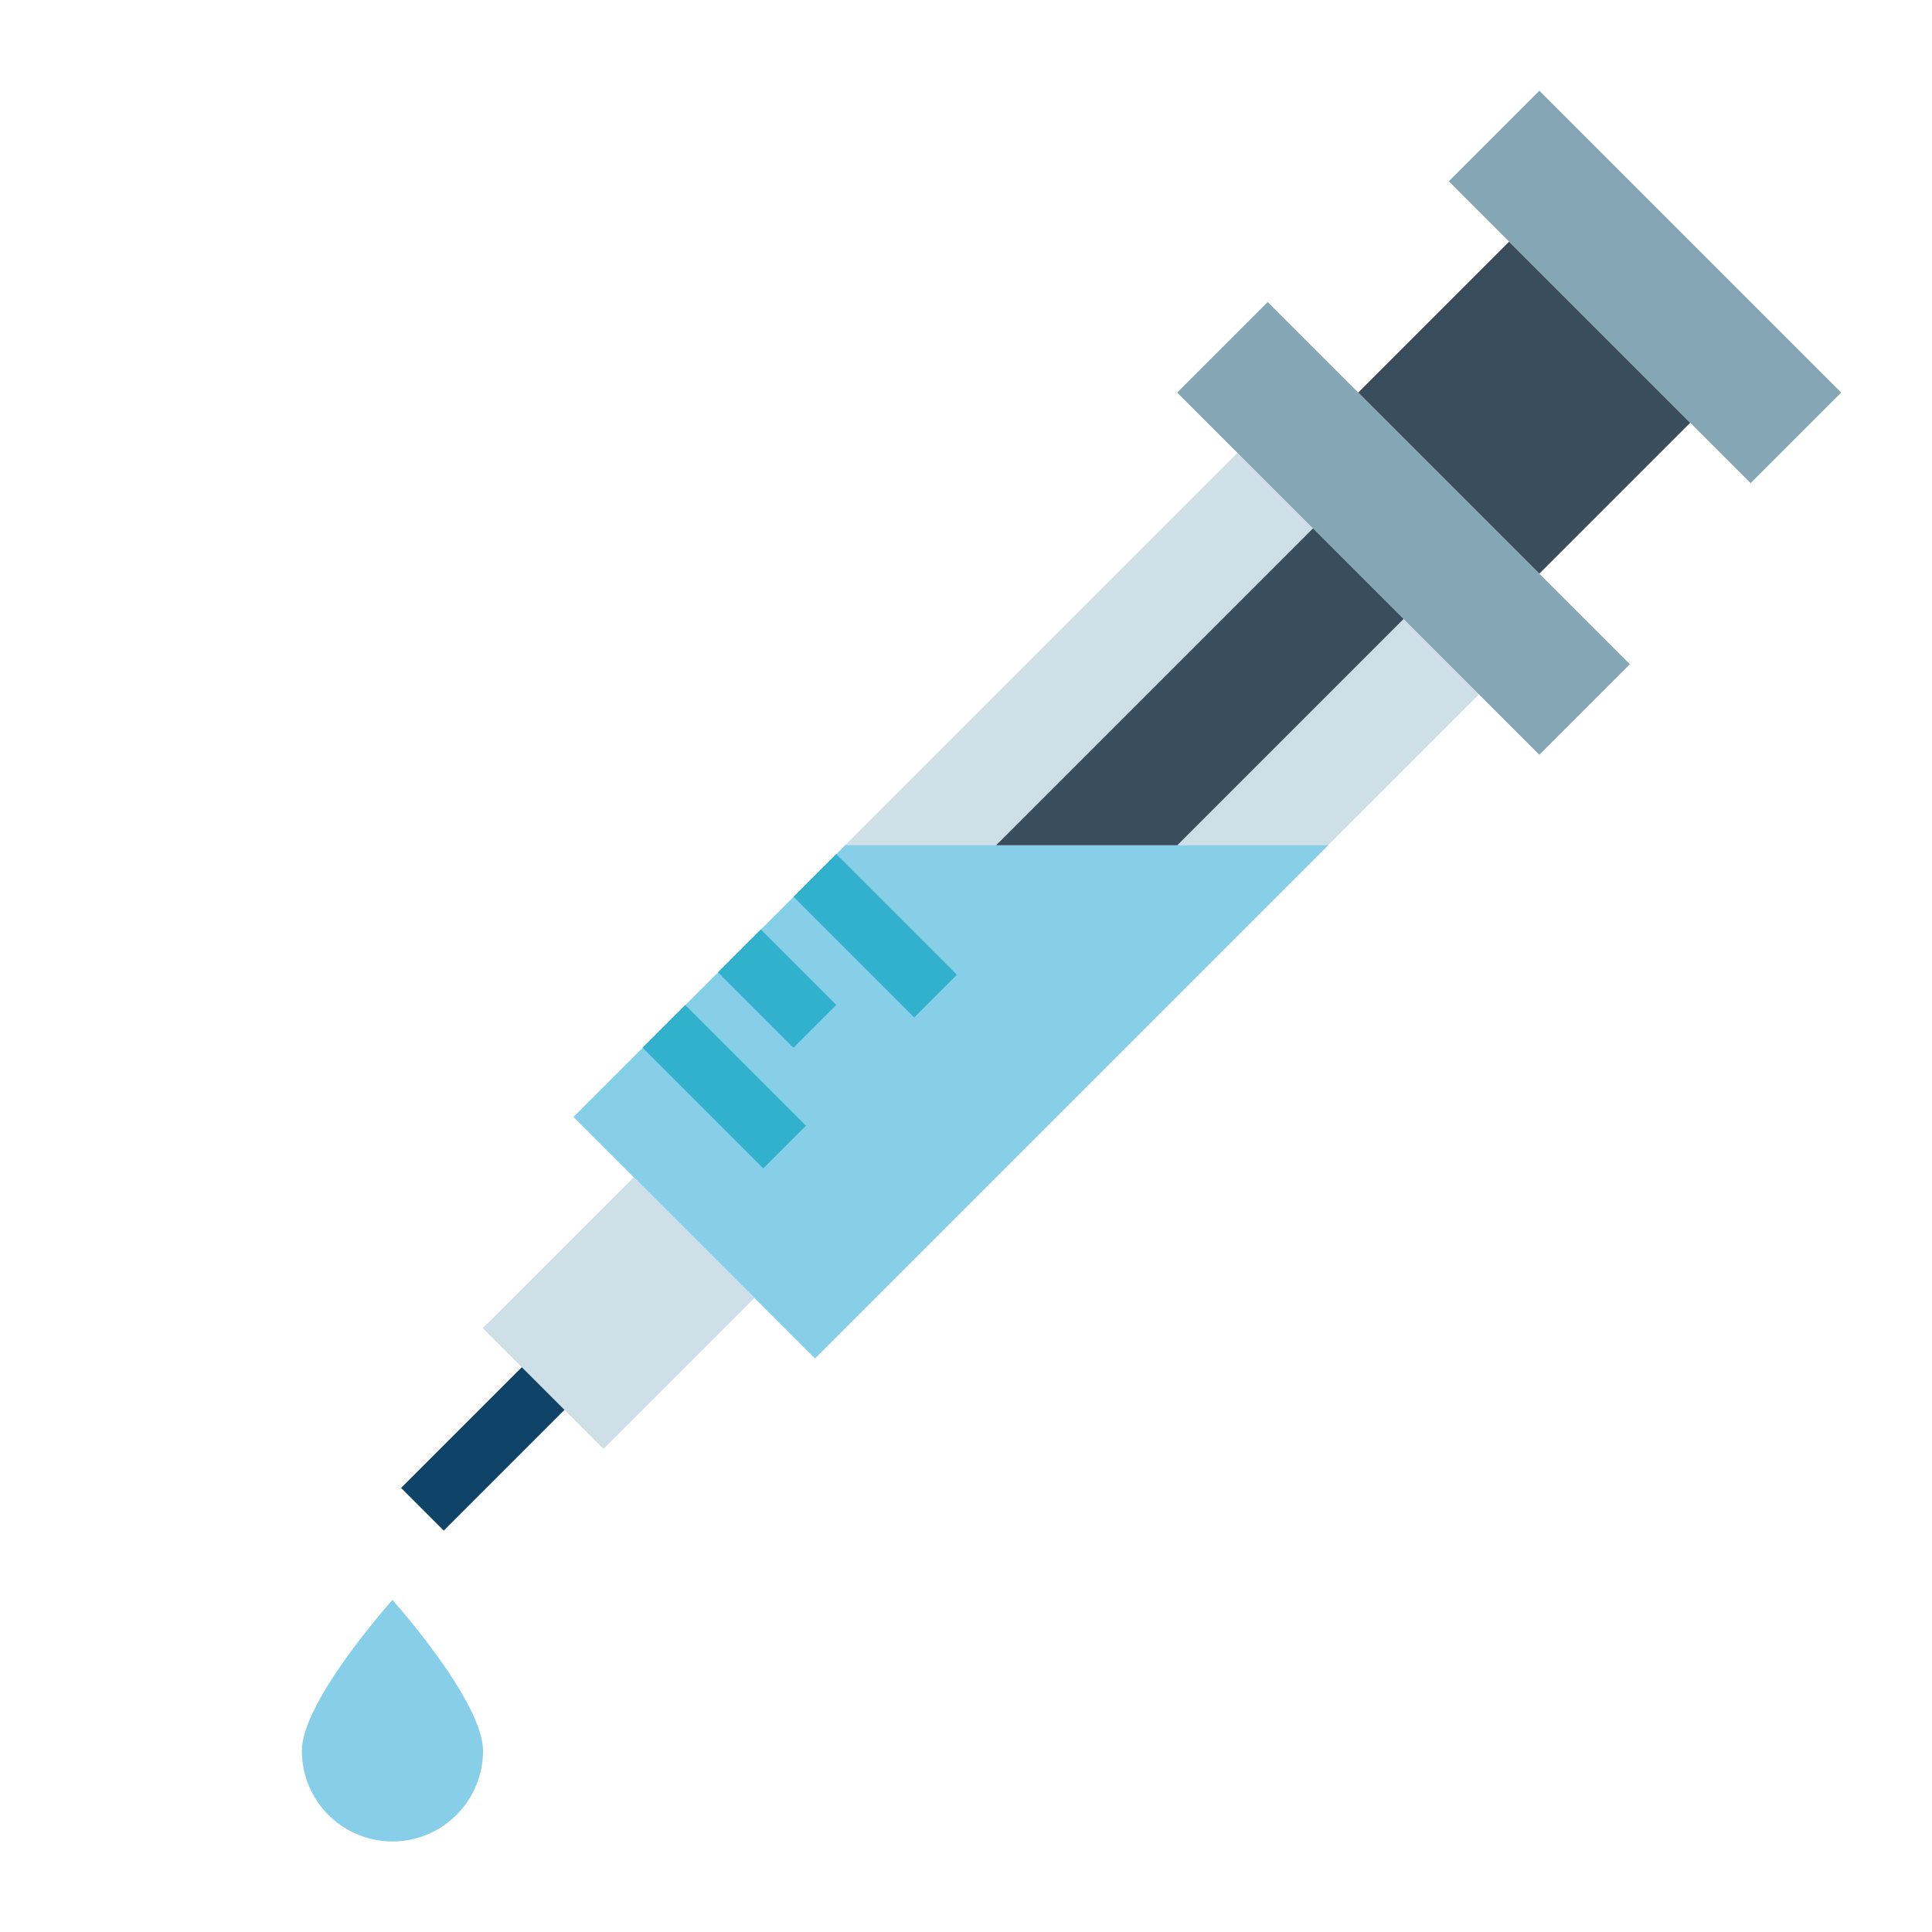<svg height="512" viewBox="0 0 64 64" width="512" xmlns="http://www.w3.org/2000/svg"><path d="m18.443 24.343h31.113v11.314h-31.113z" fill="#cfdfe8" transform="matrix(.707 -.707 .707 .707 -11.255 32.828)"/><path d="m44 28-17 17-8-8 4.79-4.79 1.42-1.42 2.79-2.79z" fill="#87cee9"/><path d="m16.964 40.672h7.071v5.657h-7.071z" fill="#cfdfe8" transform="matrix(.707 -.707 .707 .707 -24.755 27.236)"/><g fill="#32b1cc"><path d="m23 33.172h2v5.657h-2z" transform="matrix(.707 -.707 .707 .707 -18.427 27.514)"/><path d="m24.746 30.982h2.008v3.536h-2.008z" transform="matrix(.707 -.707 .707 .707 -15.616 27.799)"/><path d="m28 28.172h2v5.657h-2z" transform="matrix(.707 -.707 .707 .707 -13.427 29.585)"/></g><path d="m32.999 28 10.5-10.5 3 3-7.5 7.5z" fill="#394d5c"/><path d="m44.378 9.015h4.243v16.971h-4.243z" fill="#85a6b5" transform="matrix(.707 -.707 .707 .707 1.245 38.006)"/><path d="m46.964 9.257h7.071v8.485h-7.071z" fill="#394d5c" transform="matrix(.707 -.707 .707 .707 5.245 39.662)"/><path d="m52.378 2.429h4.243v14.142h-4.243z" fill="#85a6b5" transform="matrix(.707 -.707 .707 .707 9.245 41.319)"/><path d="m13.171 47h5.657v2h-5.657z" fill="#0f4468" transform="matrix(.707 -.707 .707 .707 -29.255 25.372)"/><path d="m16 58a3 3 0 0 1 -6 0c0-1.657 3-5 3-5s3 3.343 3 5z" fill="#87cee9"/></svg>